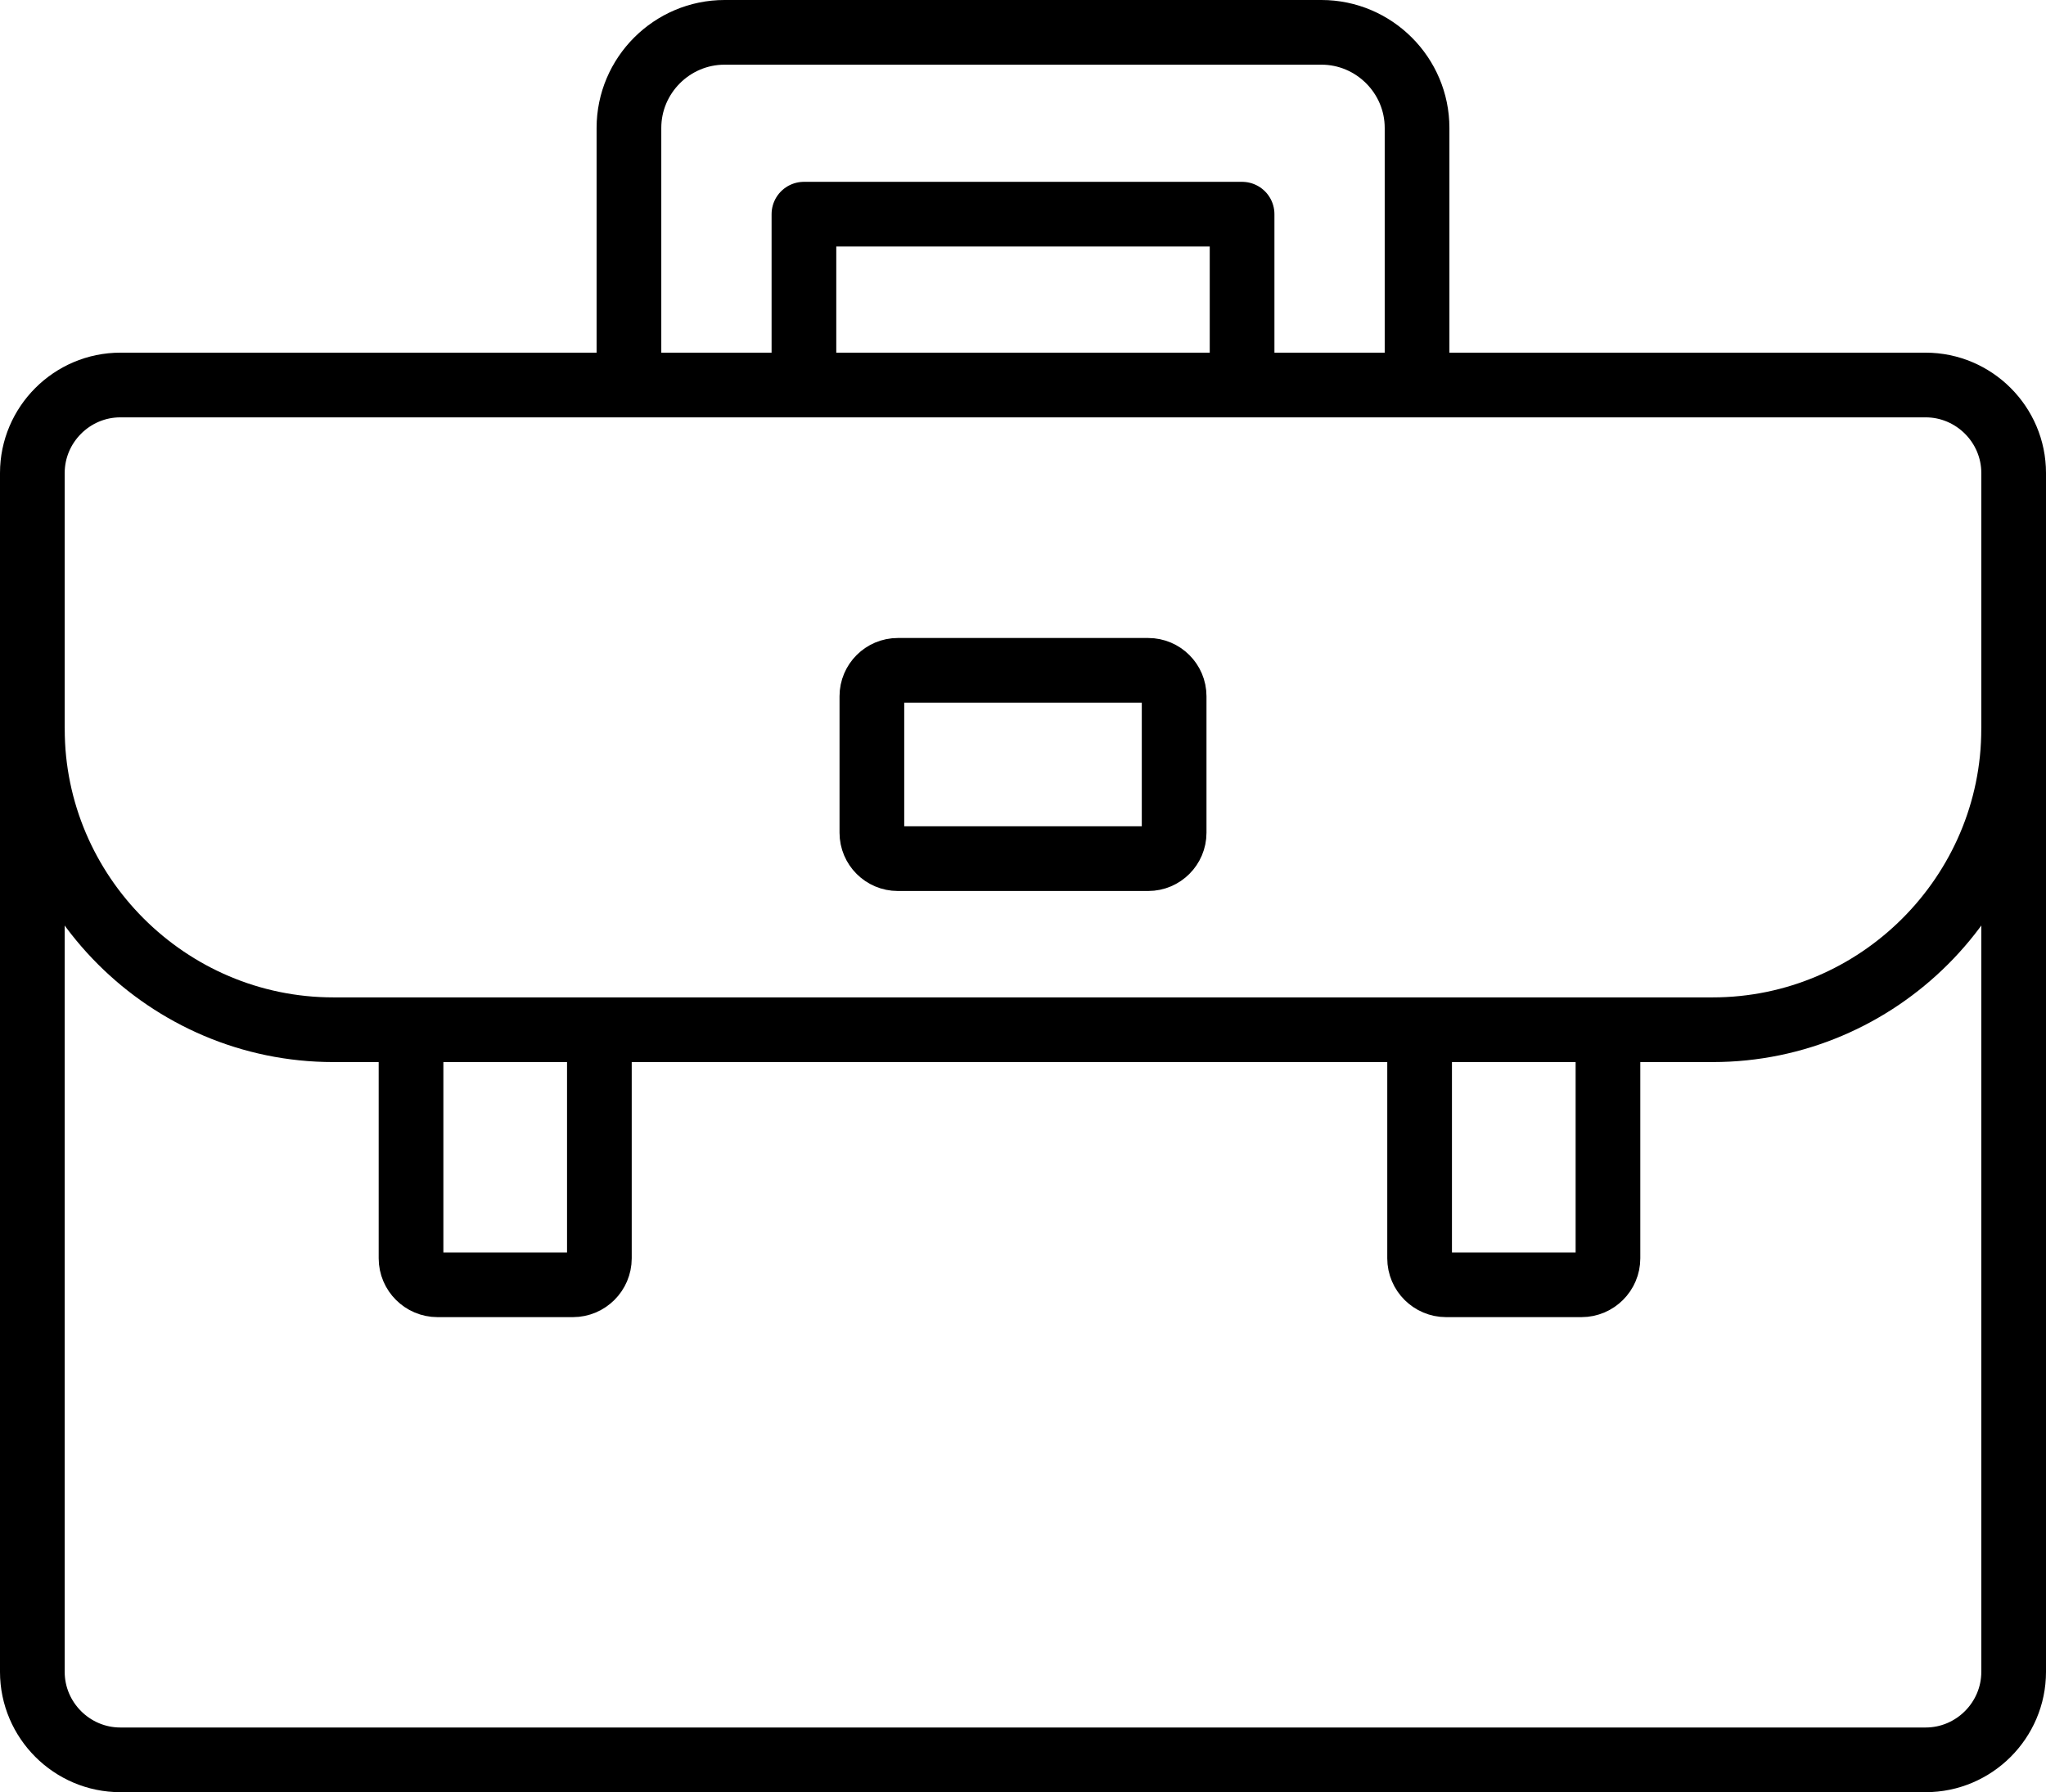 <?xml version="1.0" encoding="utf-8"?>
<!-- Generator: Adobe Illustrator 19.2.1, SVG Export Plug-In . SVG Version: 6.00 Build 0)  -->
<svg version="1.1" id="Слой_1" xmlns="http://www.w3.org/2000/svg" xmlns:xlink="http://www.w3.org/1999/xlink" x="0px" y="0px"
	 viewBox="0 0 126.509 110.833" style="enable-background:new 0 0 126.509 110.833;" xml:space="preserve">
<style type="text/css">
	
		.st0{clip-path:url(#SVGID_2_);fill:none;stroke:#000000;stroke-width:4;stroke-linecap:round;stroke-linejoin:round;stroke-miterlimit:10;}
</style>
<g>
	<defs>
		<rect id="SVGID_1_" y="0" width="126.509" height="110.833"/>
	</defs>
	<clipPath id="SVGID_2_">
		<use xlink:href="#SVGID_1_"  style="overflow:visible;"/>
	</clipPath>
	<path class="st0" d="M119.067,108.833h-111.625c-2.993,0-5.442-2.448-5.442-5.441V29.252
		c0-2.993,2.449-5.442,5.442-5.442h111.625c2.993,0,5.442,2.449,5.442,5.442v74.14
		C124.509,106.385,122.06,108.833,119.067,108.833z"/>
	<path class="st0" d="M124.509,45.071c0,10.235-8.375,18.61-18.609,18.61H20.61
		C10.374,63.681,2,55.306,2,45.071"/>
	<path class="st0" d="M38.889,23.298V7.911c0-3.251,2.66-5.911,5.912-5.911h36.908
		c3.251,0,5.911,2.66,5.911,5.911v15.046"/>
	<polyline class="st0" points="49.709,23.468 49.709,13.245 76.801,13.245 76.801,23.468 	"/>
	<path class="st0" d="M70.998,53.101H55.512c-0.881,0-1.602-0.721-1.602-1.602v-8.442
		c0-0.881,0.721-1.602,1.602-1.602h15.486c0.881,0,1.602,0.721,1.602,1.602v8.442
		C72.6,52.38,71.879,53.101,70.998,53.101z"/>
	<path class="st0" d="M37.061,64.448v13.37c0,0.901-0.737,1.637-1.637,1.637H27.053
		c-0.901,0-1.638-0.736-1.638-1.637V64.448"/>
	<path class="st0" d="M99.424,64.448v13.37c0,0.901-0.737,1.637-1.637,1.637H89.416
		c-0.901,0-1.638-0.736-1.638-1.637V64.448"/>
</g>
</svg>
